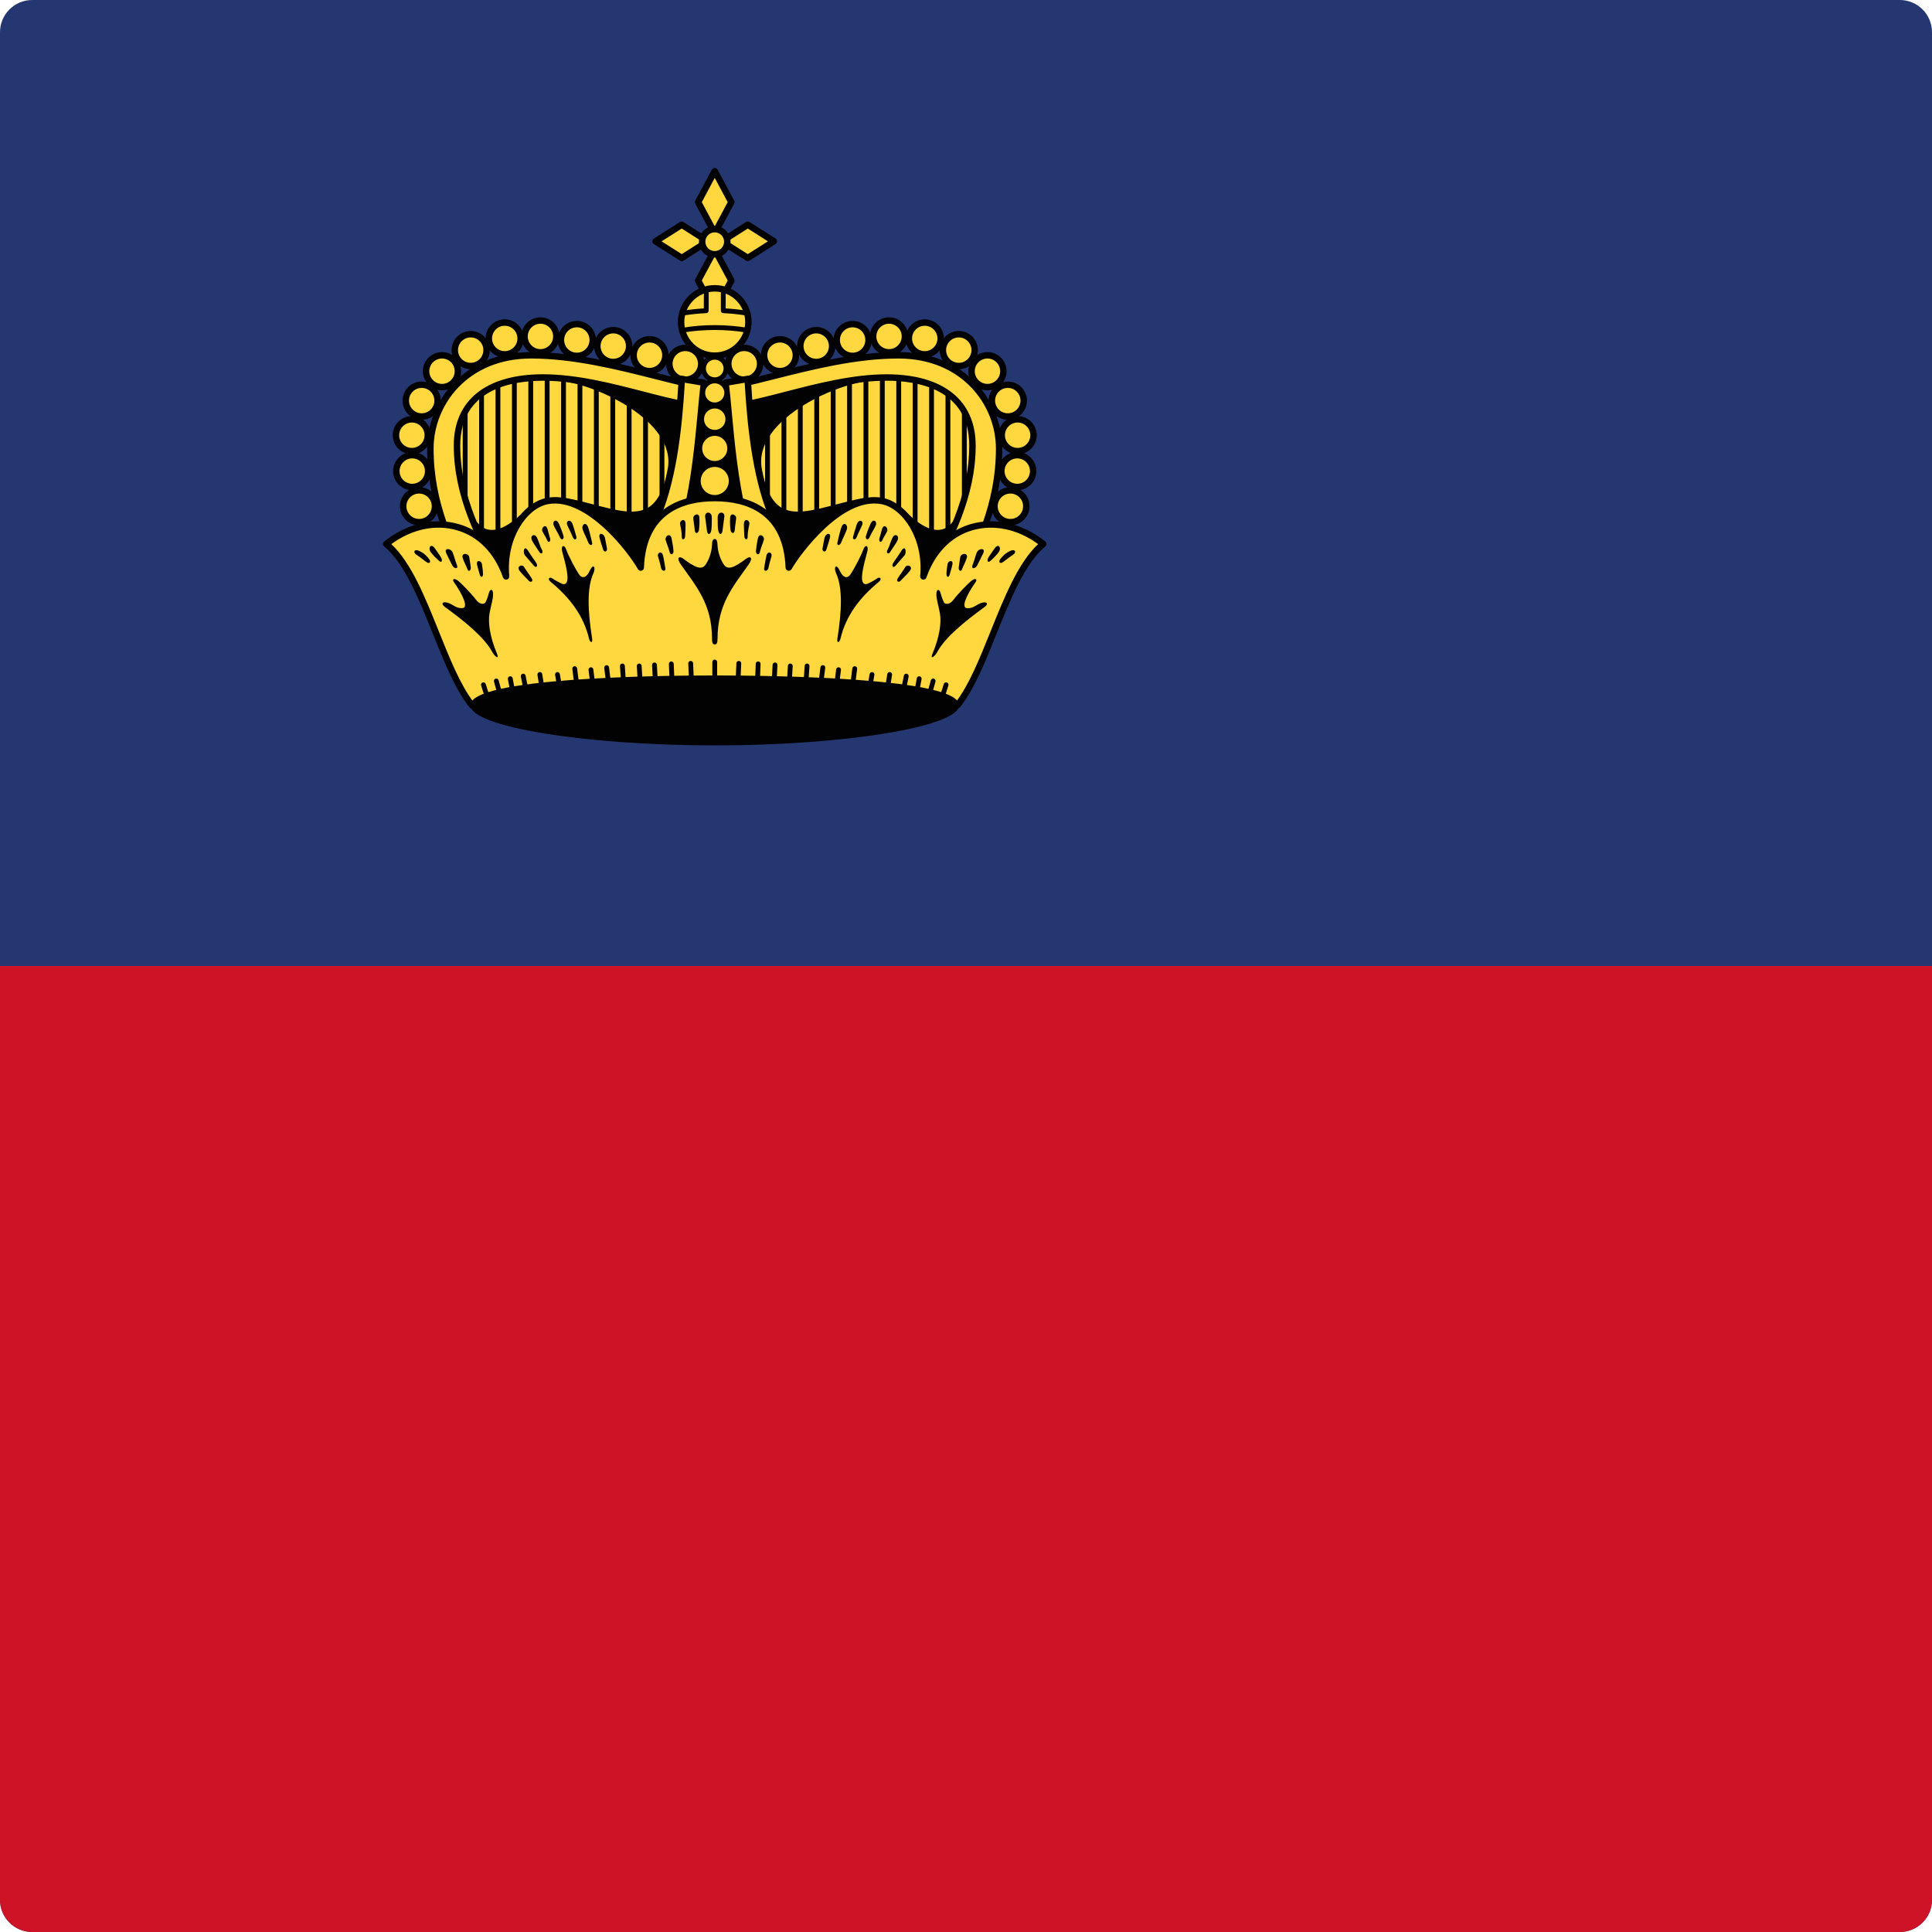 <?xml version="1.0" encoding="utf-8"?>
<!-- Generator: Adobe Illustrator 22.1.0, SVG Export Plug-In . SVG Version: 6.00 Build 0)  -->
<svg version="1.1" id="Layer_1" xmlns="http://www.w3.org/2000/svg" xmlns:xlink="http://www.w3.org/1999/xlink" x="0px" y="0px"
	 viewBox="0 0 60 60" style="enable-background:new 0 0 60 60;" xml:space="preserve">
<style type="text/css">
	.st0{clip-path:url(#SVGID_2_);fill:#243770;}
	.st1{clip-path:url(#SVGID_2_);fill:#CE1327;}
	.st2{clip-path:url(#SVGID_2_);fill:#FFD840;}
	.st3{clip-path:url(#SVGID_2_);fill:#020203;}
</style>
<g id="XMLID_1_">
	<g>
		<defs>
			<path id="SVGID_1_" d="M59,60H1C0.448,60,0,59.553,0,59V1c0-0.552,0.448-1,1-1H59
				c0.553,0,1,0.448,1,1V59C60,59.553,59.553,60,59,60L59,60z"/>
		</defs>
		<clipPath id="SVGID_2_">
			<use xlink:href="#SVGID_1_"  style="overflow:visible;"/>
		</clipPath>
		<polygon class="st0" points="0,-0 100,-0 100,60 0,60 0,-0 		"/>
		<polygon class="st1" points="0,30 100,30 100,60 0,60 0,30 		"/>
		<path class="st2" d="M21.638,12.229l-0.184,6.25h-6.342
			c-0.78-1.517-1.424-2.805-1.424-4.55c0-1.46,1.148-2.62,2.803-2.62
			C18.243,11.31,20.167,11.9,21.638,12.229L21.638,12.229z"/>
		<path class="st3" d="M14.446,16.199c-0.041,0-0.075-0.034-0.075-0.075v-3.607
			c0-0.042,0.034-0.075,0.075-0.075c0.041,0,0.075,0.034,0.075,0.075v3.607
			C14.52,16.165,14.487,16.199,14.446,16.199L14.446,16.199z"/>
		<path class="st3" d="M14.955,17.026c-0.041,0-0.075-0.034-0.075-0.075v-4.803
			c0-0.042,0.034-0.075,0.075-0.075c0.042,0,0.075,0.034,0.075,0.075v4.803
			C15.03,16.993,14.997,17.026,14.955,17.026L14.955,17.026z"/>
		<path class="st3" d="M15.464,17.693c-0.042,0-0.075-0.034-0.075-0.075V11.895
			c0-0.042,0.034-0.075,0.075-0.075c0.041,0,0.075,0.033,0.075,0.075v5.723
			C15.539,17.659,15.506,17.693,15.464,17.693L15.464,17.693z"/>
		<path class="st3" d="M15.974,16.34c-0.041,0-0.075-0.034-0.075-0.075v-4.488
			c0-0.042,0.034-0.075,0.075-0.075c0.042,0,0.075,0.034,0.075,0.075v4.488
			C16.049,16.307,16.015,16.34,15.974,16.34L15.974,16.34z"/>
		<path class="st3" d="M16.483,16.362c-0.041,0-0.075-0.033-0.075-0.075v-4.533
			c0-0.042,0.033-0.075,0.075-0.075c0.042,0,0.075,0.034,0.075,0.075v4.533
			C16.558,16.329,16.524,16.362,16.483,16.362L16.483,16.362z"/>
		<path class="st3" d="M16.992,16.36c-0.041,0-0.075-0.034-0.075-0.075v-4.689
			c0-0.042,0.034-0.075,0.075-0.075c0.042,0,0.075,0.034,0.075,0.075v4.689
			C17.067,16.326,17.034,16.36,16.992,16.36L16.992,16.36z"/>
		<path class="st3" d="M17.501,16.36c-0.041,0-0.075-0.034-0.075-0.075v-4.689
			c0-0.042,0.034-0.075,0.075-0.075c0.042,0,0.075,0.034,0.075,0.075v4.689
			C17.577,16.326,17.543,16.36,17.501,16.36L17.501,16.36z"/>
		<path class="st3" d="M18.011,16.406c-0.041,0-0.075-0.034-0.075-0.075v-4.689
			c0-0.042,0.034-0.075,0.075-0.075c0.041,0,0.075,0.034,0.075,0.075v4.689
			C18.086,16.372,18.052,16.406,18.011,16.406L18.011,16.406z"/>
		<path class="st3" d="M18.52,16.452c-0.041,0-0.075-0.034-0.075-0.075v-4.689
			c0-0.042,0.034-0.075,0.075-0.075c0.041,0,0.075,0.034,0.075,0.075v4.689
			C18.595,16.418,18.561,16.452,18.52,16.452L18.52,16.452z"/>
		<path class="st3" d="M19.03,16.75c-0.042,0-0.075-0.034-0.075-0.075v-4.689
			c0-0.042,0.034-0.075,0.075-0.075s0.075,0.034,0.075,0.075v4.689
			C19.104,16.717,19.071,16.75,19.03,16.75L19.03,16.75z"/>
		<path class="st3" d="M19.539,17.394c-0.042,0-0.075-0.034-0.075-0.075v-5.286
			c0-0.041,0.034-0.075,0.075-0.075s0.075,0.034,0.075,0.075v5.286
			C19.614,17.36,19.581,17.394,19.539,17.394L19.539,17.394z"/>
		<path class="st3" d="M20.048,16.796c-0.041,0-0.075-0.034-0.075-0.075v-4.689
			c0-0.041,0.033-0.075,0.075-0.075c0.042,0,0.075,0.034,0.075,0.075v4.689
			C20.123,16.763,20.09,16.796,20.048,16.796L20.048,16.796z"/>
		<path class="st3" d="M20.558,16.796c-0.041,0-0.075-0.034-0.075-0.075v-4.689
			c0-0.041,0.034-0.075,0.075-0.075c0.042,0,0.075,0.034,0.075,0.075v4.689
			C20.633,16.763,20.599,16.796,20.558,16.796L20.558,16.796z"/>
		<path class="st3" d="M17.64,11.792c1.076,0.177,3.44,1.284,3.171,2.78
			c-0.382,2.121-1.621,1.269-3.263,0.965l-1.241,0.414
			c-0.444,0.453-1.098,0.869-1.54,0.322H14.032v2.872h8.134v-6.939L17.64,11.792
			L17.64,11.792z"/>
		<path class="st3" d="M14.107,19.07h7.984v-6.796l-3.64-0.332
			c0.764,0.283,1.662,0.793,2.131,1.459c0.273,0.386,0.374,0.785,0.302,1.185
			c-0.122,0.674-0.33,1.085-0.657,1.294c-0.458,0.293-1.081,0.13-1.801-0.059
			c-0.279-0.073-0.567-0.149-0.873-0.206l-1.205,0.401
			c-0.233,0.236-0.676,0.613-1.108,0.591c-0.195-0.009-0.365-0.097-0.507-0.259
			h-0.625V19.07L14.107,19.07z M22.166,19.22H14.032
			c-0.042,0-0.075-0.034-0.075-0.075v-2.872c0-0.042,0.034-0.075,0.075-0.075h0.735
			c0.023,0,0.044,0.01,0.059,0.028c0.12,0.148,0.257,0.224,0.421,0.231
			c0.381,0.019,0.794-0.342,1.007-0.559c0.008-0.009,0.019-0.015,0.03-0.019
			l1.241-0.413c0.012-0.004,0.025-0.005,0.038-0.003
			c0.317,0.059,0.615,0.137,0.902,0.212c0.687,0.18,1.279,0.335,1.683,0.078
			c0.285-0.182,0.479-0.573,0.59-1.194c0.065-0.36-0.028-0.721-0.277-1.072
			c-0.629-0.891-2.062-1.494-2.833-1.621c-0.04-0.006-0.067-0.043-0.062-0.083
			c0.005-0.04,0.041-0.069,0.082-0.065l4.526,0.413
			c0.039,0.003,0.068,0.036,0.068,0.075v6.939
			C22.241,19.186,22.207,19.22,22.166,19.22L22.166,19.22z"/>
		<path class="st2" d="M21.282,10.804c0.273,0,0.494,0.221,0.494,0.494
			c0,0.273-0.221,0.494-0.494,0.494c-0.273,0-0.494-0.221-0.494-0.494
			C20.788,11.025,21.009,10.804,21.282,10.804L21.282,10.804z"/>
		<path class="st3" d="M21.282,10.904c-0.217,0-0.394,0.177-0.394,0.394
			c0,0.217,0.177,0.394,0.394,0.394c0.217,0,0.394-0.177,0.394-0.394
			C21.676,11.081,21.499,10.904,21.282,10.904L21.282,10.904z M21.282,11.892
			c-0.328,0-0.594-0.266-0.594-0.594c0-0.328,0.267-0.594,0.594-0.594
			c0.327,0,0.594,0.267,0.594,0.594C21.875,11.626,21.609,11.892,21.282,11.892
			L21.282,11.892z"/>
		<path class="st2" d="M20.171,10.537c0.273,0,0.494,0.221,0.494,0.494
			c0,0.272-0.221,0.494-0.494,0.494c-0.273,0-0.494-0.221-0.494-0.494
			C19.677,10.758,19.898,10.537,20.171,10.537L20.171,10.537z"/>
		<path class="st3" d="M20.171,10.637c-0.217,0-0.394,0.177-0.394,0.394
			c0,0.217,0.177,0.394,0.394,0.394s0.394-0.177,0.394-0.394
			C20.565,10.814,20.389,10.637,20.171,10.637L20.171,10.637z M20.171,11.625
			c-0.328,0-0.594-0.267-0.594-0.594c0-0.328,0.267-0.594,0.594-0.594
			s0.594,0.267,0.594,0.594C20.765,11.358,20.499,11.625,20.171,11.625
			L20.171,11.625z"/>
		<path class="st2" d="M19.045,10.254c0.273,0,0.494,0.221,0.494,0.494
			c0,0.273-0.221,0.494-0.494,0.494c-0.273,0-0.494-0.221-0.494-0.494
			C18.551,10.475,18.772,10.254,19.045,10.254L19.045,10.254z"/>
		<path class="st3" d="M19.045,10.354c-0.217,0-0.394,0.177-0.394,0.394
			c0,0.217,0.177,0.394,0.394,0.394s0.394-0.177,0.394-0.394
			C19.439,10.531,19.262,10.354,19.045,10.354L19.045,10.354z M19.045,11.342
			c-0.328,0-0.594-0.267-0.594-0.594c0-0.327,0.266-0.594,0.594-0.594
			c0.328,0,0.594,0.267,0.594,0.594C19.639,11.076,19.373,11.342,19.045,11.342
			L19.045,11.342z"/>
		<path class="st2" d="M17.914,10.065c0.273,0,0.494,0.221,0.494,0.494
			c0,0.273-0.221,0.494-0.494,0.494c-0.272,0-0.494-0.221-0.494-0.494
			C17.42,10.287,17.642,10.065,17.914,10.065L17.914,10.065z"/>
		<path class="st3" d="M17.914,10.165c-0.217,0-0.394,0.177-0.394,0.394
			c0,0.217,0.177,0.394,0.394,0.394c0.217,0,0.394-0.177,0.394-0.394
			C18.308,10.342,18.131,10.165,17.914,10.165L17.914,10.165z M17.914,11.154
			c-0.327,0-0.594-0.267-0.594-0.594c0-0.328,0.267-0.594,0.594-0.594
			c0.328,0,0.594,0.266,0.594,0.594C18.508,10.887,18.242,11.154,17.914,11.154
			L17.914,11.154z"/>
		<path class="st2" d="M16.784,9.954c0.273,0,0.494,0.221,0.494,0.494
			c0,0.272-0.221,0.494-0.494,0.494c-0.273,0-0.494-0.221-0.494-0.494
			C16.29,10.175,16.511,9.954,16.784,9.954L16.784,9.954z"/>
		<path class="st3" d="M16.784,10.054c-0.217,0-0.394,0.177-0.394,0.394
			c0,0.217,0.177,0.394,0.394,0.394s0.394-0.177,0.394-0.394
			C17.178,10.231,17.001,10.054,16.784,10.054L16.784,10.054z M16.784,11.042
			c-0.328,0-0.594-0.267-0.594-0.594c0-0.328,0.267-0.594,0.594-0.594
			c0.328,0,0.594,0.267,0.594,0.594C17.377,10.775,17.111,11.042,16.784,11.042
			L16.784,11.042z"/>
		<path class="st2" d="M15.675,10.017c0.273,0,0.494,0.221,0.494,0.494
			c0,0.273-0.221,0.494-0.494,0.494c-0.273,0-0.494-0.221-0.494-0.494
			C15.181,10.238,15.402,10.017,15.675,10.017L15.675,10.017z"/>
		<path class="st3" d="M15.675,10.117c-0.217,0-0.394,0.177-0.394,0.394
			s0.177,0.394,0.394,0.394c0.217,0,0.394-0.177,0.394-0.394
			S15.892,10.117,15.675,10.117L15.675,10.117z M15.675,11.105
			c-0.327,0-0.594-0.267-0.594-0.594c0-0.328,0.267-0.594,0.594-0.594
			c0.328,0,0.594,0.267,0.594,0.594C16.269,10.839,16.002,11.105,15.675,11.105
			L15.675,11.105z"/>
		<path class="st2" d="M14.618,10.379c0.272,0,0.494,0.221,0.494,0.494
			c0,0.273-0.221,0.494-0.494,0.494c-0.273,0-0.494-0.221-0.494-0.494
			C14.124,10.6,14.345,10.379,14.618,10.379L14.618,10.379z"/>
		<path class="st3" d="M14.618,10.479c-0.217,0-0.394,0.177-0.394,0.394
			c0,0.217,0.177,0.394,0.394,0.394c0.217,0,0.393-0.177,0.393-0.394
			C15.012,10.656,14.835,10.479,14.618,10.479L14.618,10.479z M14.618,11.467
			c-0.328,0-0.594-0.267-0.594-0.594c0-0.328,0.267-0.594,0.594-0.594
			c0.327,0,0.594,0.266,0.594,0.594C15.212,11.201,14.945,11.467,14.618,11.467
			L14.618,11.467z"/>
		<path class="st2" d="M13.727,11.034c0.273,0,0.494,0.221,0.494,0.494
			c0,0.273-0.221,0.494-0.494,0.494c-0.273,0-0.494-0.221-0.494-0.494
			C13.233,11.255,13.455,11.034,13.727,11.034L13.727,11.034z"/>
		<path class="st3" d="M13.727,11.134c-0.217,0-0.394,0.177-0.394,0.394
			s0.177,0.394,0.394,0.394c0.217,0,0.394-0.177,0.394-0.394
			S13.945,11.134,13.727,11.134L13.727,11.134z M13.727,12.122
			c-0.328,0-0.594-0.267-0.594-0.594c0-0.327,0.266-0.594,0.594-0.594
			c0.328,0,0.594,0.267,0.594,0.594C14.322,11.855,14.055,12.122,13.727,12.122
			L13.727,12.122z"/>
		<path class="st2" d="M13.096,11.947c0.273,0,0.494,0.221,0.494,0.494
			c0,0.273-0.221,0.494-0.494,0.494c-0.273,0-0.494-0.221-0.494-0.494
			C12.602,12.168,12.823,11.947,13.096,11.947L13.096,11.947z"/>
		<path class="st3" d="M13.096,12.047c-0.217,0-0.394,0.177-0.394,0.394
			s0.177,0.394,0.394,0.394c0.217,0,0.394-0.177,0.394-0.394
			S13.313,12.047,13.096,12.047L13.096,12.047z M13.096,13.036
			c-0.328,0-0.594-0.267-0.594-0.594s0.267-0.594,0.594-0.594
			c0.328,0,0.594,0.267,0.594,0.594S13.423,13.036,13.096,13.036L13.096,13.036z"/>
		<path class="st2" d="M12.791,13.021c0.273,0,0.494,0.221,0.494,0.494
			c0,0.273-0.221,0.494-0.494,0.494c-0.272,0-0.494-0.221-0.494-0.494
			C12.297,13.243,12.519,13.021,12.791,13.021L12.791,13.021z"/>
		<path class="st3" d="M12.791,13.122c-0.217,0-0.394,0.177-0.394,0.394
			c0,0.217,0.177,0.394,0.394,0.394s0.394-0.177,0.394-0.394
			C13.185,13.298,13.008,13.122,12.791,13.122L12.791,13.122z M12.791,14.11
			c-0.327,0-0.594-0.267-0.594-0.594c0-0.328,0.267-0.594,0.594-0.594
			c0.328,0,0.594,0.267,0.594,0.594C13.385,13.843,13.119,14.11,12.791,14.11
			L12.791,14.11z"/>
		<path class="st2" d="M12.803,14.136c0.273,0,0.494,0.221,0.494,0.494
			c0,0.273-0.221,0.494-0.494,0.494c-0.273,0-0.494-0.221-0.494-0.494
			C12.309,14.357,12.53,14.136,12.803,14.136L12.803,14.136z"/>
		<path class="st3" d="M12.803,14.236c-0.217,0-0.394,0.177-0.394,0.394
			c0,0.217,0.177,0.394,0.394,0.394c0.217,0,0.394-0.177,0.394-0.394
			C13.197,14.413,13.02,14.236,12.803,14.236L12.803,14.236z M12.803,15.224
			c-0.328,0-0.594-0.267-0.594-0.594c0-0.327,0.267-0.594,0.594-0.594
			c0.328,0,0.594,0.267,0.594,0.594C13.396,14.957,13.13,15.224,12.803,15.224
			L12.803,15.224z"/>
		<path class="st2" d="M13.015,15.227c0.273,0,0.494,0.221,0.494,0.494
			c0,0.272-0.221,0.494-0.494,0.494c-0.273,0-0.494-0.221-0.494-0.494
			C12.521,15.449,12.742,15.227,13.015,15.227L13.015,15.227z"/>
		<path class="st3" d="M13.015,15.328c-0.217,0-0.394,0.177-0.394,0.394
			s0.177,0.394,0.394,0.394c0.217,0,0.394-0.177,0.394-0.394
			S13.232,15.328,13.015,15.328L13.015,15.328z M13.015,16.315
			c-0.328,0-0.594-0.267-0.594-0.594c0-0.328,0.266-0.594,0.594-0.594
			c0.328,0,0.594,0.267,0.594,0.594C13.609,16.049,13.343,16.315,13.015,16.315
			L13.015,16.315z"/>
		<path class="st2" d="M21.5,11.953l-0.046,0.644c-1.23-0.189-2.972-0.874-4.596-0.874
			c-1.501,0-2.665,0.601-2.665,2.114c0,1.492,0.632,2.849,1.471,4.228
			l-0.874,0.414c-0.78-1.517-1.424-2.805-1.424-4.55
			c0-1.46,1.148-2.895,3.125-2.895C18.243,11.034,20.03,11.624,21.5,11.953L21.5,11.953z
			"/>
		<path class="st3" d="M16.491,11.134c-1.965,0-3.025,1.44-3.025,2.795
			c0,1.72,0.659,3.036,1.369,4.418l0.685-0.325
			c-0.715-1.189-1.428-2.608-1.428-4.185c0-1.407,1.008-2.214,2.766-2.214
			c1.057,0,2.161,0.286,3.135,0.538c0.492,0.128,0.959,0.248,1.368,0.319
			l0.032-0.449c-0.325-0.074-0.662-0.16-1.017-0.249
			C19.176,11.478,17.813,11.134,16.491,11.134L16.491,11.134z M14.79,18.579
			c-0.037,0-0.071-0.02-0.089-0.055c-0.738-1.435-1.436-2.791-1.436-4.595
			c0-1.452,1.13-2.995,3.225-2.995c1.348,0,2.723,0.348,3.936,0.655
			c0.384,0.097,0.747,0.189,1.095,0.267c0.048,0.011,0.081,0.056,0.078,0.105
			l-0.046,0.643c-0.002,0.028-0.016,0.054-0.038,0.071
			c-0.022,0.017-0.05,0.025-0.077,0.021c-0.444-0.068-0.955-0.2-1.495-0.34
			c-0.963-0.249-2.054-0.532-3.085-0.532c-0.958,0-2.565,0.262-2.565,2.014
			c0,1.57,0.736,2.992,1.456,4.176c0.015,0.024,0.019,0.054,0.01,0.081
			c-0.008,0.027-0.027,0.05-0.053,0.062l-0.873,0.413
			C14.819,18.576,14.805,18.579,14.79,18.579L14.79,18.579z"/>
		<path class="st2" d="M22.756,12.229l0.184,6.25h6.342
			c0.78-1.517,1.425-2.805,1.425-4.55c0-1.46-1.148-2.62-2.803-2.62
			C26.151,11.31,24.226,11.9,22.756,12.229L22.756,12.229z"/>
		<path class="st3" d="M29.948,16.199c-0.042,0-0.075-0.034-0.075-0.075v-3.607
			c0-0.042,0.034-0.075,0.075-0.075s0.075,0.034,0.075,0.075v3.607
			C30.023,16.165,29.99,16.199,29.948,16.199L29.948,16.199z"/>
		<path class="st3" d="M29.439,17.026c-0.042,0-0.075-0.034-0.075-0.075v-4.803
			c0-0.042,0.034-0.075,0.075-0.075c0.041,0,0.075,0.034,0.075,0.075v4.803
			C29.514,16.993,29.48,17.026,29.439,17.026L29.439,17.026z"/>
		<path class="st3" d="M28.93,17.693c-0.041,0-0.075-0.034-0.075-0.075V11.895
			c0-0.042,0.034-0.075,0.075-0.075c0.041,0,0.075,0.033,0.075,0.075v5.723
			C29.004,17.659,28.971,17.693,28.93,17.693L28.93,17.693z"/>
		<path class="st3" d="M28.42,16.34c-0.041,0-0.075-0.034-0.075-0.075v-4.488
			c0-0.042,0.034-0.075,0.075-0.075c0.041,0,0.075,0.034,0.075,0.075v4.488
			C28.495,16.307,28.461,16.34,28.42,16.34L28.42,16.34z"/>
		<path class="st3" d="M27.911,16.362c-0.042,0-0.075-0.033-0.075-0.075v-4.533
			c0-0.042,0.033-0.075,0.075-0.075s0.075,0.034,0.075,0.075v4.533
			C27.986,16.329,27.952,16.362,27.911,16.362L27.911,16.362z"/>
		<path class="st3" d="M27.401,16.36c-0.042,0-0.075-0.034-0.075-0.075v-4.689
			c0-0.042,0.034-0.075,0.075-0.075s0.075,0.034,0.075,0.075v4.689
			C27.477,16.326,27.443,16.36,27.401,16.36L27.401,16.36z"/>
		<path class="st3" d="M26.892,16.36c-0.042,0-0.075-0.034-0.075-0.075v-4.689
			c0-0.042,0.034-0.075,0.075-0.075s0.075,0.034,0.075,0.075v4.689
			C26.967,16.326,26.934,16.36,26.892,16.36L26.892,16.36z"/>
		<path class="st3" d="M26.383,16.406c-0.042,0-0.075-0.034-0.075-0.075v-4.689
			c0-0.042,0.034-0.075,0.075-0.075s0.075,0.034,0.075,0.075v4.689
			C26.457,16.372,26.424,16.406,26.383,16.406L26.383,16.406z"/>
		<path class="st3" d="M25.874,16.452c-0.042,0-0.075-0.034-0.075-0.075v-4.689
			c0-0.042,0.034-0.075,0.075-0.075c0.041,0,0.075,0.034,0.075,0.075v4.689
			C25.948,16.418,25.915,16.452,25.874,16.452L25.874,16.452z"/>
		<path class="st3" d="M25.364,16.75c-0.041,0-0.075-0.034-0.075-0.075v-4.689
			c0-0.042,0.034-0.075,0.075-0.075c0.041,0,0.075,0.034,0.075,0.075v4.689
			C25.439,16.717,25.405,16.75,25.364,16.75L25.364,16.75z"/>
		<path class="st3" d="M24.854,17.394c-0.041,0-0.075-0.034-0.075-0.075v-5.286
			c0-0.041,0.034-0.075,0.075-0.075c0.041,0,0.075,0.034,0.075,0.075v5.286
			C24.93,17.36,24.896,17.394,24.854,17.394L24.854,17.394z"/>
		<path class="st3" d="M24.345,16.796c-0.042,0-0.075-0.034-0.075-0.075v-4.689
			c0-0.041,0.033-0.075,0.075-0.075s0.075,0.034,0.075,0.075v4.689
			C24.42,16.763,24.387,16.796,24.345,16.796L24.345,16.796z"/>
		<path class="st3" d="M23.836,16.796c-0.042,0-0.075-0.034-0.075-0.075v-4.689
			c0-0.041,0.034-0.075,0.075-0.075c0.041,0,0.075,0.034,0.075,0.075v4.689
			C23.911,16.763,23.877,16.796,23.836,16.796L23.836,16.796z"/>
		<path class="st3" d="M26.754,11.792c-1.077,0.177-3.441,1.284-3.171,2.78
			c0.382,2.121,1.621,1.269,3.263,0.965l1.241,0.414
			c0.444,0.453,1.098,0.869,1.54,0.322h0.735v2.872h-8.134v-6.939L26.754,11.792
			L26.754,11.792z"/>
		<path class="st3" d="M22.303,19.07h7.984v-2.722h-0.625c-0.142,0.163-0.312,0.25-0.507,0.259
			c-0.433,0.023-0.875-0.355-1.108-0.591l-1.205-0.401
			c-0.305,0.057-0.594,0.133-0.873,0.206c-0.72,0.189-1.343,0.352-1.801,0.059
			c-0.327-0.209-0.536-0.62-0.657-1.294c-0.072-0.4,0.029-0.799,0.302-1.185
			c0.47-0.665,1.368-1.176,2.131-1.459l-3.639,0.332V19.07L22.303,19.07z
			 M30.362,19.22h-8.134c-0.042,0-0.075-0.034-0.075-0.075v-6.939
			c0-0.039,0.03-0.071,0.068-0.075l4.527-0.413
			c0.039-0.004,0.076,0.025,0.081,0.065c0.005,0.04-0.022,0.077-0.062,0.083
			c-0.771,0.128-2.205,0.73-2.833,1.621c-0.248,0.352-0.341,0.712-0.276,1.072
			c0.112,0.621,0.305,1.012,0.59,1.194c0.403,0.257,0.996,0.102,1.683-0.078
			c0.288-0.075,0.584-0.153,0.902-0.212c0.012-0.002,0.025-0.001,0.037,0.003
			l1.241,0.413c0.011,0.004,0.022,0.01,0.03,0.019
			c0.212,0.216,0.623,0.576,1.007,0.559c0.163-0.008,0.301-0.083,0.421-0.231
			c0.014-0.018,0.036-0.028,0.058-0.028h0.735c0.042,0,0.075,0.033,0.075,0.075
			v2.872C30.436,19.186,30.403,19.22,30.362,19.22L30.362,19.22z"/>
		<path class="st2" d="M23.112,10.804c-0.273,0-0.494,0.221-0.494,0.494
			c0,0.273,0.221,0.494,0.494,0.494c0.273,0,0.494-0.221,0.494-0.494
			C23.606,11.025,23.385,10.804,23.112,10.804L23.112,10.804z"/>
		<path class="st3" d="M23.112,10.904c-0.217,0-0.394,0.177-0.394,0.394
			c0,0.217,0.177,0.394,0.394,0.394c0.217,0,0.394-0.177,0.394-0.394
			C23.506,11.081,23.33,10.904,23.112,10.904L23.112,10.904z M23.112,11.892
			c-0.328,0-0.594-0.266-0.594-0.594c0-0.328,0.267-0.594,0.594-0.594
			c0.328,0,0.594,0.267,0.594,0.594C23.706,11.626,23.44,11.892,23.112,11.892
			L23.112,11.892z"/>
		<path class="st2" d="M24.223,10.537c-0.273,0-0.494,0.221-0.494,0.494
			c0,0.272,0.221,0.494,0.494,0.494c0.272,0,0.494-0.221,0.494-0.494
			C24.716,10.758,24.495,10.537,24.223,10.537L24.223,10.537z"/>
		<path class="st3" d="M24.223,10.637c-0.217,0-0.394,0.177-0.394,0.394
			c0,0.217,0.177,0.394,0.394,0.394c0.217,0,0.393-0.177,0.393-0.394
			C24.616,10.814,24.44,10.637,24.223,10.637L24.223,10.637z M24.223,11.625
			c-0.328,0-0.594-0.267-0.594-0.594c0-0.328,0.267-0.594,0.594-0.594
			c0.327,0,0.594,0.267,0.594,0.594C24.816,11.358,24.55,11.625,24.223,11.625
			L24.223,11.625z"/>
		<path class="st2" d="M25.349,10.254c-0.272,0-0.494,0.221-0.494,0.494
			c0,0.273,0.221,0.494,0.494,0.494c0.273,0,0.494-0.221,0.494-0.494
			C25.843,10.475,25.622,10.254,25.349,10.254L25.349,10.254z"/>
		<path class="st3" d="M25.349,10.354c-0.217,0-0.394,0.177-0.394,0.394
			c0,0.217,0.177,0.394,0.394,0.394c0.217,0,0.394-0.177,0.394-0.394
			C25.743,10.531,25.566,10.354,25.349,10.354L25.349,10.354z M25.349,11.342
			c-0.327,0-0.594-0.267-0.594-0.594c0-0.327,0.267-0.594,0.594-0.594
			c0.328,0,0.594,0.267,0.594,0.594C25.943,11.076,25.676,11.342,25.349,11.342
			L25.349,11.342z"/>
		<path class="st2" d="M26.479,10.065c-0.273,0-0.494,0.221-0.494,0.494
			c0,0.273,0.221,0.494,0.494,0.494c0.273,0,0.494-0.221,0.494-0.494
			C26.974,10.287,26.752,10.065,26.479,10.065L26.479,10.065z"/>
		<path class="st3" d="M26.479,10.165c-0.217,0-0.394,0.177-0.394,0.394
			c0,0.217,0.177,0.394,0.394,0.394s0.394-0.177,0.394-0.394
			C26.873,10.342,26.697,10.165,26.479,10.165L26.479,10.165z M26.479,11.154
			c-0.328,0-0.594-0.267-0.594-0.594c0-0.328,0.267-0.594,0.594-0.594
			s0.594,0.266,0.594,0.594C27.073,10.887,26.807,11.154,26.479,11.154
			L26.479,11.154z"/>
		<path class="st2" d="M27.61,9.954c-0.273,0-0.494,0.221-0.494,0.494
			c0,0.272,0.221,0.494,0.494,0.494c0.272,0,0.494-0.221,0.494-0.494
			C28.104,10.175,27.883,9.954,27.61,9.954L27.61,9.954z"/>
		<path class="st3" d="M27.61,10.054c-0.217,0-0.394,0.177-0.394,0.394
			c0,0.217,0.177,0.394,0.394,0.394c0.217,0,0.393-0.177,0.393-0.394
			C28.004,10.231,27.827,10.054,27.61,10.054L27.61,10.054z M27.61,11.042
			c-0.328,0-0.594-0.267-0.594-0.594c0-0.328,0.267-0.594,0.594-0.594
			c0.327,0,0.594,0.267,0.594,0.594C28.204,10.775,27.938,11.042,27.61,11.042
			L27.61,11.042z"/>
		<path class="st2" d="M28.719,10.017c-0.273,0-0.494,0.221-0.494,0.494
			c0,0.273,0.221,0.494,0.494,0.494c0.273,0,0.494-0.221,0.494-0.494
			C29.213,10.238,28.992,10.017,28.719,10.017L28.719,10.017z"/>
		<path class="st3" d="M28.719,10.117c-0.217,0-0.394,0.177-0.394,0.394
			s0.177,0.394,0.394,0.394c0.217,0,0.394-0.177,0.394-0.394
			S28.936,10.117,28.719,10.117L28.719,10.117z M28.719,11.105
			c-0.328,0-0.594-0.267-0.594-0.594c0-0.328,0.266-0.594,0.594-0.594
			c0.328,0,0.594,0.267,0.594,0.594C29.313,10.839,29.046,11.105,28.719,11.105
			L28.719,11.105z"/>
		<path class="st2" d="M29.776,10.379c-0.273,0-0.494,0.221-0.494,0.494
			c0,0.273,0.221,0.494,0.494,0.494c0.273,0,0.494-0.221,0.494-0.494
			C30.27,10.6,30.049,10.379,29.776,10.379L29.776,10.379z"/>
		<path class="st3" d="M29.776,10.479c-0.217,0-0.394,0.177-0.394,0.394
			c0,0.217,0.177,0.394,0.394,0.394c0.217,0,0.394-0.177,0.394-0.394
			C30.17,10.656,29.993,10.479,29.776,10.479L29.776,10.479z M29.776,11.467
			c-0.328,0-0.594-0.267-0.594-0.594c0-0.328,0.267-0.594,0.594-0.594
			c0.328,0,0.594,0.266,0.594,0.594C30.37,11.201,30.103,11.467,29.776,11.467
			L29.776,11.467z"/>
		<path class="st2" d="M30.666,11.034c-0.272,0-0.494,0.221-0.494,0.494
			c0,0.273,0.221,0.494,0.494,0.494c0.273,0,0.494-0.221,0.494-0.494
			C31.16,11.255,30.939,11.034,30.666,11.034L30.666,11.034z"/>
		<path class="st3" d="M30.666,11.134c-0.217,0-0.394,0.177-0.394,0.394
			s0.177,0.394,0.394,0.394c0.217,0,0.395-0.177,0.395-0.394
			S30.883,11.134,30.666,11.134L30.666,11.134z M30.666,12.122
			c-0.327,0-0.594-0.267-0.594-0.594c0-0.327,0.267-0.594,0.594-0.594
			c0.328,0,0.594,0.267,0.594,0.594C31.26,11.855,30.994,12.122,30.666,12.122
			L30.666,12.122z"/>
		<path class="st2" d="M31.298,11.947c-0.273,0-0.494,0.221-0.494,0.494
			c0,0.273,0.221,0.494,0.494,0.494c0.273,0,0.494-0.221,0.494-0.494
			C31.792,12.168,31.571,11.947,31.298,11.947L31.298,11.947z"/>
		<path class="st3" d="M31.298,12.047c-0.217,0-0.394,0.177-0.394,0.394
			s0.177,0.394,0.394,0.394c0.218,0,0.394-0.177,0.394-0.394
			S31.516,12.047,31.298,12.047L31.298,12.047z M31.298,13.036
			c-0.327,0-0.594-0.267-0.594-0.594s0.267-0.594,0.594-0.594
			c0.328,0,0.595,0.267,0.595,0.594S31.626,13.036,31.298,13.036L31.298,13.036z"/>
		<path class="st2" d="M31.603,13.021c-0.272,0-0.494,0.221-0.494,0.494
			c0,0.273,0.222,0.494,0.494,0.494c0.272,0,0.494-0.221,0.494-0.494
			C32.097,13.243,31.875,13.021,31.603,13.021L31.603,13.021z"/>
		<path class="st3" d="M31.603,13.122c-0.217,0-0.394,0.177-0.394,0.394
			c0,0.217,0.177,0.394,0.394,0.394c0.218,0,0.394-0.177,0.394-0.394
			C31.996,13.298,31.82,13.122,31.603,13.122L31.603,13.122z M31.603,14.11
			c-0.327,0-0.594-0.267-0.594-0.594c0-0.328,0.267-0.594,0.594-0.594
			c0.327,0,0.594,0.267,0.594,0.594C32.196,13.843,31.93,14.11,31.603,14.11
			L31.603,14.11z"/>
		<path class="st2" d="M31.591,14.136c-0.272,0-0.494,0.221-0.494,0.494
			c0,0.273,0.222,0.494,0.494,0.494c0.273,0,0.494-0.221,0.494-0.494
			C32.085,14.357,31.864,14.136,31.591,14.136L31.591,14.136z"/>
		<path class="st3" d="M31.591,14.236c-0.217,0-0.393,0.177-0.393,0.394
			c0,0.217,0.177,0.394,0.393,0.394c0.218,0,0.395-0.177,0.395-0.394
			C31.985,14.413,31.809,14.236,31.591,14.236L31.591,14.236z M31.591,15.224
			c-0.327,0-0.594-0.267-0.594-0.594c0-0.327,0.267-0.594,0.594-0.594
			c0.328,0,0.595,0.267,0.595,0.594C32.185,14.957,31.919,15.224,31.591,15.224
			L31.591,15.224z"/>
		<path class="st2" d="M31.379,15.227c-0.273,0-0.495,0.221-0.495,0.494
			c0,0.272,0.221,0.494,0.495,0.494c0.273,0,0.493-0.221,0.493-0.494
			C31.872,15.449,31.651,15.227,31.379,15.227L31.379,15.227z"/>
		<path class="st3" d="M31.379,15.328c-0.218,0-0.394,0.177-0.394,0.394
			s0.177,0.394,0.394,0.394c0.217,0,0.394-0.177,0.394-0.394
			S31.596,15.328,31.379,15.328L31.379,15.328z M31.379,16.315
			c-0.328,0-0.594-0.267-0.594-0.594c0-0.328,0.266-0.594,0.594-0.594
			c0.327,0,0.594,0.267,0.594,0.594C31.973,16.049,31.706,16.315,31.379,16.315
			L31.379,16.315z"/>
		<path class="st2" d="M22.894,11.953l0.046,0.644c1.229-0.189,2.971-0.874,4.596-0.874
			c1.501,0,2.665,0.601,2.665,2.114c0,1.492-0.631,2.849-1.47,4.228l0.873,0.414
			c0.78-1.517,1.425-2.805,1.425-4.55c0-1.46-1.148-2.895-3.125-2.895
			C26.151,11.034,24.364,11.624,22.894,11.953L22.894,11.953z"/>
		<path class="st3" d="M28.873,18.022l0.686,0.325c0.71-1.382,1.37-2.698,1.37-4.418
			c0-1.355-1.06-2.795-3.025-2.795c-1.323,0-2.685,0.345-3.887,0.649
			C23.662,11.872,23.325,11.957,23,12.032l0.032,0.449
			c0.409-0.071,0.876-0.191,1.368-0.319c0.975-0.252,2.079-0.538,3.136-0.538
			c1.757,0,2.765,0.807,2.765,2.214C30.301,15.415,29.589,16.833,28.873,18.022
			L28.873,18.022z M29.603,18.579c-0.015,0-0.029-0.003-0.043-0.01L28.688,18.156
			c-0.025-0.012-0.045-0.035-0.053-0.062c-0.008-0.027-0.004-0.056,0.01-0.081
			c0.72-1.184,1.456-2.606,1.456-4.176c0-1.752-1.607-2.014-2.566-2.014
			c-1.031,0-2.122,0.283-3.085,0.532c-0.54,0.14-1.051,0.272-1.495,0.34
			c-0.028,0.004-0.056-0.003-0.078-0.021c-0.022-0.018-0.035-0.043-0.038-0.071
			l-0.046-0.643c-0.003-0.049,0.03-0.094,0.078-0.105
			c0.348-0.078,0.711-0.17,1.095-0.267c1.213-0.307,2.588-0.655,3.936-0.655
			c2.095,0,3.225,1.543,3.225,2.995c0,1.804-0.697,3.16-1.435,4.595
			C29.675,18.559,29.64,18.579,29.603,18.579L29.603,18.579z"/>
		<path class="st2" d="M22.197,7.75l-0.516,0.962l0.516,0.966l0.516-0.966L22.197,7.75
			L22.197,7.75z M22.197,5.312l-0.516,0.966l0.516,0.962l0.516-0.962
			L22.197,5.312L22.197,5.312z"/>
		<path class="st3" d="M21.795,6.278l0.402,0.751l0.402-0.751l-0.402-0.753L21.795,6.278
			L21.795,6.278z M22.197,7.341c-0.037,0-0.071-0.021-0.088-0.053l-0.516-0.963
			c-0.016-0.029-0.016-0.064-0.001-0.094l0.516-0.965
			c0.035-0.065,0.142-0.065,0.177,0l0.516,0.965c0.016,0.03,0.016,0.065,0,0.094
			l-0.516,0.963C22.268,7.32,22.234,7.341,22.197,7.341L22.197,7.341z
			 M21.795,8.712l0.402,0.753l0.402-0.753l-0.402-0.75L21.795,8.712L21.795,8.712z
			 M22.197,9.778c-0.037,0-0.071-0.021-0.088-0.053l-0.516-0.965
			c-0.016-0.03-0.016-0.065,0.001-0.095l0.516-0.962
			c0.035-0.065,0.141-0.065,0.176,0l0.516,0.962c0.016,0.03,0.016,0.065,0,0.095
			l-0.516,0.965C22.268,9.758,22.234,9.778,22.197,9.778L22.197,9.778z"/>
		<path class="st2" d="M22.411,7.495l0.811,0.516l0.814-0.516l-0.814-0.516L22.411,7.495
			L22.411,7.495z M20.359,7.495l0.813,0.516l0.81-0.516l-0.81-0.516L20.359,7.495
			L20.359,7.495z"/>
		<path class="st3" d="M20.545,7.495l0.627,0.397l0.624-0.397L21.172,7.098L20.545,7.495
			L20.545,7.495z M21.172,8.111c-0.019,0-0.037-0.005-0.054-0.016l-0.813-0.516
			c-0.029-0.018-0.046-0.05-0.046-0.085c0-0.034,0.018-0.066,0.046-0.084
			l0.813-0.516c0.033-0.021,0.075-0.021,0.107,0.001l0.811,0.516
			c0.029,0.018,0.046,0.05,0.046,0.084c0,0.034-0.018,0.066-0.046,0.085
			l-0.811,0.516C21.209,8.105,21.19,8.111,21.172,8.111L21.172,8.111z
			 M22.598,7.495l0.625,0.397l0.626-0.397l-0.626-0.397L22.598,7.495L22.598,7.495z
			 M23.222,8.111c-0.019,0-0.037-0.005-0.054-0.016l-0.811-0.516
			c-0.029-0.018-0.046-0.05-0.046-0.085c0-0.034,0.017-0.066,0.046-0.084
			l0.811-0.516c0.033-0.021,0.075-0.021,0.107-0.001l0.813,0.516
			c0.029,0.019,0.046,0.05,0.046,0.084c0,0.034-0.017,0.066-0.046,0.085
			l-0.813,0.516C23.259,8.106,23.24,8.111,23.222,8.111L23.222,8.111z"/>
		<path class="st2" d="M22.197,7.116c0.216,0,0.391,0.175,0.391,0.391
			c0,0.216-0.175,0.391-0.391,0.391c-0.216,0-0.391-0.175-0.391-0.391
			C21.806,7.291,21.981,7.116,22.197,7.116L22.197,7.116z"/>
		<path class="st3" d="M22.197,7.216c-0.16,0-0.291,0.13-0.291,0.29
			c0,0.16,0.13,0.291,0.291,0.291c0.16,0,0.29-0.13,0.29-0.291
			C22.487,7.347,22.357,7.216,22.197,7.216L22.197,7.216z M22.197,7.998
			c-0.271,0-0.491-0.22-0.491-0.491c0-0.271,0.22-0.491,0.491-0.491
			c0.27,0,0.491,0.22,0.491,0.491C22.688,7.777,22.467,7.998,22.197,7.998
			L22.197,7.998z"/>
		<path class="st2" d="M22.197,8.955c0.578,0,1.045,0.468,1.045,1.045
			s-0.468,1.045-1.045,1.045c-0.577,0-1.045-0.468-1.045-1.045
			S21.62,8.955,22.197,8.955L22.197,8.955z"/>
		<path class="st3" d="M22.197,9.055c-0.521,0-0.945,0.424-0.945,0.945
			c0,0.522,0.424,0.945,0.945,0.945c0.521,0,0.946-0.424,0.946-0.945
			C23.143,9.478,22.718,9.055,22.197,9.055L22.197,9.055z M22.197,11.145
			c-0.631,0-1.146-0.514-1.146-1.146s0.514-1.146,1.146-1.146
			c0.632,0,1.145,0.514,1.145,1.146S22.829,11.145,22.197,11.145L22.197,11.145z"/>
		<path class="st3" d="M21.188,9.803c-0.036,0-0.068-0.026-0.074-0.063
			c-0.006-0.041,0.021-0.079,0.062-0.086c0.225-0.038,0.454-0.063,0.682-0.076
			l0-0.074c0.001-0.134,0.002-0.292,0.002-0.518
			c0-0.041,0.034-0.075,0.075-0.075c0.041,0,0.075,0.034,0.075,0.075
			c0,0.227-0.001,0.384-0.002,0.519l-0.001,0.145
			c-0,0.04-0.032,0.073-0.072,0.075c-0.245,0.011-0.492,0.037-0.735,0.077
			C21.196,9.803,21.191,9.803,21.188,9.803L21.188,9.803z M23.206,9.803
			c-0.004,0-0.008-0.001-0.013-0.001c-0.243-0.041-0.49-0.066-0.735-0.077
			c-0.04-0.002-0.071-0.035-0.071-0.075V8.987c0-0.041,0.033-0.075,0.075-0.075
			c0.041,0,0.075,0.034,0.075,0.075v0.591c0.227,0.013,0.456,0.038,0.681,0.076
			c0.04,0.007,0.068,0.045,0.061,0.086C23.274,9.777,23.242,9.803,23.206,9.803
			L23.206,9.803z M23.21,10.331c-0.004,0-0.008,0-0.012-0.001
			c-0.663-0.11-1.338-0.11-2.001,0c-0.041,0.007-0.08-0.021-0.086-0.061
			c-0.007-0.041,0.021-0.08,0.062-0.087c0.679-0.113,1.371-0.113,2.05,0
			c0.041,0.007,0.068,0.045,0.061,0.087
			C23.277,10.305,23.246,10.331,23.21,10.331L23.21,10.331z"/>
		<path class="st2" d="M23.219,11.769l-0.688,0.116c0.115,0.875,0.194,2.727,0.572,4.16
			l1.082,0.438C23.52,15.217,23.318,13.477,23.219,11.769L23.219,11.769z
			 M21.175,11.769c-0.099,1.708-0.301,3.448-0.965,4.713l1.081-0.438
			c0.378-1.433,0.457-3.285,0.572-4.16L21.175,11.769L21.175,11.769z"/>
		<path class="st3" d="M21.268,11.886c-0.09,1.486-0.269,3.14-0.853,4.404l0.792-0.32
			c0.264-1.026,0.379-2.277,0.464-3.193c0.029-0.311,0.054-0.585,0.081-0.809
			L21.268,11.886L21.268,11.886z M20.21,16.581c-0.028,0-0.055-0.011-0.074-0.033
			c-0.028-0.031-0.034-0.077-0.014-0.114c0.676-1.287,0.862-3.084,0.954-4.672
			c0.001-0.028,0.015-0.055,0.038-0.072c0.022-0.017,0.051-0.025,0.079-0.02
			l0.688,0.116c0.053,0.009,0.09,0.059,0.083,0.112
			c-0.031,0.236-0.06,0.542-0.092,0.897c-0.086,0.938-0.205,2.223-0.482,3.274
			c-0.008,0.03-0.03,0.055-0.059,0.067L20.247,16.574
			C20.235,16.579,20.222,16.581,20.21,16.581L20.21,16.581z M23.188,15.97
			l0.791,0.32c-0.585-1.265-0.763-2.918-0.853-4.404l-0.483,0.082
			c0.027,0.224,0.052,0.498,0.081,0.809C22.808,13.693,22.923,14.943,23.188,15.97
			L23.188,15.97z M24.185,16.581c-0.013,0-0.025-0.002-0.038-0.007l-1.082-0.438
			c-0.029-0.012-0.051-0.037-0.059-0.067c-0.277-1.052-0.396-2.336-0.482-3.274
			c-0.033-0.355-0.061-0.662-0.092-0.897c-0.007-0.053,0.029-0.103,0.083-0.112
			l0.688-0.116c0.028-0.004,0.057,0.003,0.079,0.02
			c0.022,0.018,0.036,0.044,0.037,0.072c0.092,1.588,0.278,3.385,0.954,4.672
			c0.02,0.037,0.014,0.082-0.015,0.114C24.239,16.57,24.212,16.581,24.185,16.581
			L24.185,16.581z"/>
		<path class="st2" d="M22.195,15.469c-1.292,0-2.24,0.609-2.297,2.159
			c-0.315-0.555-1.651-2.302-2.897-2.068c-0.741,0.139-1.396,1.167-1.284,2.344
			c-0.614-1.763-2.411-2.052-3.722-1.01c1.165,0.958,1.682,3.784,2.663,5.01
			h7.538h7.538c0.981-1.226,1.501-4.052,2.665-5.01
			c-1.311-1.043-3.108-0.754-3.722,1.01c0.111-1.177-0.547-2.205-1.288-2.344
			c-1.246-0.234-2.578,1.513-2.894,2.068
			C24.438,16.078,23.487,15.469,22.195,15.469L22.195,15.469z"/>
		<path class="st3" d="M14.706,21.803H29.684c0.41-0.531,0.736-1.342,1.081-2.199
			c0.421-1.047,0.856-2.129,1.475-2.706c-0.636-0.466-1.373-0.622-2.039-0.43
			c-0.66,0.191-1.168,0.712-1.43,1.467c-0.017,0.048-0.066,0.076-0.116,0.065
			c-0.049-0.011-0.083-0.057-0.078-0.107c0.11-1.164-0.548-2.112-1.206-2.236
			c-1.218-0.229-2.529,1.564-2.789,2.02c-0.022,0.039-0.067,0.058-0.11,0.047
			c-0.044-0.01-0.075-0.049-0.076-0.093c-0.063-1.705-1.231-2.063-2.2-2.063
			c-0.968,0-2.134,0.358-2.197,2.063c-0.002,0.044-0.033,0.083-0.076,0.093
			c-0.044,0.011-0.089-0.009-0.111-0.047c-0.134-0.236-0.532-0.812-1.08-1.306
			c-0.434-0.391-1.083-0.832-1.712-0.714c-0.658,0.124-1.314,1.072-1.203,2.236
			c0.004,0.051-0.029,0.097-0.079,0.107c-0.049,0.01-0.099-0.017-0.116-0.065
			c-0.262-0.755-0.77-1.275-1.43-1.467c-0.666-0.193-1.403-0.036-2.039,0.43
			c0.619,0.577,1.053,1.658,1.473,2.705C13.971,20.461,14.296,21.272,14.706,21.803
			L14.706,21.803z M29.733,22.003H14.658c-0.03,0-0.059-0.014-0.078-0.037
			c-0.442-0.553-0.78-1.396-1.139-2.288c-0.432-1.076-0.879-2.189-1.509-2.707
			c-0.023-0.02-0.037-0.048-0.036-0.078c0-0.03,0.014-0.059,0.038-0.078
			c0.709-0.563,1.552-0.759,2.315-0.538c0.581,0.168,1.053,0.565,1.364,1.139
			c0.078-1.048,0.714-1.832,1.371-1.955c1.177-0.221,2.361,1.163,2.839,1.861
			c0.155-1.263,0.988-1.953,2.373-1.953c1.387,0,2.221,0.69,2.376,1.953
			c0.478-0.698,1.663-2.081,2.836-1.861c0.659,0.124,1.296,0.907,1.374,1.955
			c0.311-0.573,0.783-0.971,1.364-1.139c0.763-0.222,1.607-0.025,2.315,0.538
			c0.023,0.019,0.037,0.047,0.037,0.078c0.001,0.03-0.013,0.059-0.036,0.078
			c-0.63,0.518-1.078,1.631-1.511,2.708c-0.359,0.892-0.698,1.733-1.14,2.287
			C29.792,21.989,29.763,22.003,29.733,22.003L29.733,22.003z"/>
		<path class="st3" d="M29.71,21.902c0,0.558-3.366,1.172-7.514,1.172
			c-4.148,0-7.514-0.614-7.514-1.172c0-0.558,3.366-0.85,7.514-0.85
			C26.345,21.052,29.71,21.345,29.71,21.902L29.71,21.902z"/>
		<path class="st3" d="M22.197,21.127c-4.883,0-7.439,0.39-7.439,0.775
			c0,0.442,3.123,1.097,7.439,1.097c4.315,0,7.439-0.655,7.439-1.097
			C29.636,21.518,27.081,21.127,22.197,21.127L22.197,21.127z M22.197,23.149
			c-4.043,0-7.589-0.582-7.589-1.247c0-0.858,5.809-0.925,7.589-0.925
			c1.78,0,7.589,0.066,7.589,0.925C29.786,22.567,26.239,23.149,22.197,23.149
			L22.197,23.149z"/>
		<path class="st2" d="M22.197,11.094c0.194,0,0.351,0.157,0.351,0.35
			c0,0.194-0.157,0.351-0.351,0.351c-0.193,0-0.35-0.157-0.35-0.351
			C21.847,11.251,22.003,11.094,22.197,11.094L22.197,11.094z"/>
		<path class="st3" d="M22.197,11.169c-0.152,0-0.275,0.124-0.275,0.275
			c0,0.152,0.124,0.275,0.275,0.275c0.152,0,0.275-0.123,0.275-0.275
			C22.472,11.292,22.349,11.169,22.197,11.169L22.197,11.169z M22.197,11.87
			c-0.234,0-0.425-0.191-0.425-0.426c0-0.234,0.191-0.425,0.425-0.425
			c0.235,0,0.425,0.191,0.425,0.425C22.622,11.679,22.432,11.87,22.197,11.87
			L22.197,11.87z"/>
		<path class="st2" d="M22.197,11.829c0.206,0,0.374,0.167,0.374,0.373
			c0,0.207-0.167,0.374-0.374,0.374c-0.206,0-0.374-0.167-0.374-0.374
			C21.823,11.997,21.991,11.829,22.197,11.829L22.197,11.829z"/>
		<path class="st3" d="M22.197,11.904c-0.165,0-0.298,0.134-0.298,0.298
			c0,0.165,0.134,0.298,0.298,0.298c0.164,0,0.298-0.134,0.298-0.298
			C22.495,12.038,22.361,11.904,22.197,11.904L22.197,11.904z M22.197,12.651
			c-0.247,0-0.448-0.201-0.448-0.449c0-0.247,0.201-0.448,0.448-0.448
			c0.247,0,0.449,0.201,0.449,0.448C22.645,12.45,22.444,12.651,22.197,12.651
			L22.197,12.651z"/>
		<path class="st2" d="M22.197,12.61c0.226,0,0.408,0.183,0.408,0.408
			c0,0.225-0.182,0.408-0.408,0.408c-0.225,0-0.408-0.183-0.408-0.408
			C21.789,12.793,21.972,12.61,22.197,12.61L22.197,12.61z"/>
		<path class="st3" d="M22.197,12.685c-0.184,0-0.333,0.149-0.333,0.333
			c0,0.184,0.149,0.333,0.333,0.333c0.184,0,0.333-0.15,0.333-0.333
			C22.53,12.835,22.38,12.685,22.197,12.685L22.197,12.685z M22.197,13.501
			c-0.266,0-0.483-0.217-0.483-0.483c0-0.267,0.217-0.483,0.483-0.483
			c0.266,0,0.483,0.216,0.483,0.483C22.68,13.285,22.463,13.501,22.197,13.501
			L22.197,13.501z"/>
		<path class="st2" d="M22.197,13.461c0.257,0,0.465,0.208,0.465,0.465
			c0,0.257-0.208,0.465-0.465,0.465c-0.257,0-0.465-0.208-0.465-0.465
			C21.731,13.669,21.94,13.461,22.197,13.461L22.197,13.461z"/>
		<path class="st3" d="M22.197,13.536c-0.215,0-0.39,0.175-0.39,0.391
			c0,0.215,0.175,0.39,0.39,0.39c0.215,0,0.39-0.175,0.39-0.39
			C22.587,13.711,22.412,13.536,22.197,13.536L22.197,13.536z M22.197,14.466
			c-0.298,0-0.54-0.242-0.54-0.54c0-0.298,0.242-0.541,0.54-0.541
			c0.298,0,0.54,0.242,0.54,0.541C22.737,14.224,22.495,14.466,22.197,14.466
			L22.197,14.466z"/>
		<path class="st2" d="M22.197,14.426c0.282,0,0.511,0.229,0.511,0.511s-0.229,0.511-0.511,0.511
			c-0.282,0-0.511-0.229-0.511-0.511S21.915,14.426,22.197,14.426L22.197,14.426z"/>
		<path class="st3" d="M22.197,14.501c-0.241,0-0.436,0.195-0.436,0.436
			s0.195,0.436,0.436,0.436c0.241,0,0.436-0.196,0.436-0.436
			S22.438,14.501,22.197,14.501L22.197,14.501z M22.197,15.523
			c-0.323,0-0.586-0.263-0.586-0.586c0-0.323,0.263-0.586,0.586-0.586
			c0.323,0,0.586,0.263,0.586,0.586C22.783,15.26,22.52,15.523,22.197,15.523
			L22.197,15.523z"/>
		<path class="st3" d="M30.278,17.983c-0.029,0.003-0.07,0.022-0.109,0.053
			c-0.105,0.083-0.426,0.413-0.553,0.585c-0.127,0.171-0.261,0.144-0.294,0.094
			c-0.033-0.05-0.081-0.182-0.106-0.281c-0.037-0.147-0.126-0.158-0.135,0
			c-0.008,0.158,0.06,0.342,0.109,0.616c0.05,0.273-0.005,0.726-0.234,1.259
			c-0.075,0.174,0.06,0.107,0.16-0.075c0.245-0.448,0.854-0.942,1.462-1.384
			c0.118-0.086,0.094-0.173-0.072-0.134c-0.166,0.039-0.255,0.172-0.438,0.172
			c-0.061,0-0.127,0.001-0.116-0.131c0.011-0.133,0.176-0.442,0.325-0.647
			C30.344,18.018,30.327,17.978,30.278,17.983L30.278,17.983z M14.116,17.983
			c-0.049-0.004-0.066,0.035,0,0.125c0.149,0.205,0.314,0.514,0.325,0.647
			C14.452,18.888,14.386,18.886,14.325,18.886c-0.183,0-0.272-0.133-0.438-0.172
			c-0.166-0.039-0.19,0.048-0.072,0.134c0.608,0.442,1.218,0.936,1.463,1.384
			c0.099,0.183,0.234,0.25,0.159,0.075c-0.228-0.534-0.284-0.986-0.234-1.259
			c0.05-0.274,0.118-0.458,0.109-0.616c-0.008-0.158-0.098-0.147-0.134,0
			c-0.025,0.1-0.073,0.232-0.106,0.281c-0.033,0.05-0.167,0.078-0.294-0.094
			c-0.127-0.171-0.448-0.501-0.553-0.585
			C14.185,18.005,14.145,17.986,14.116,17.983L14.116,17.983z M28.187,17.566
			c-0.027,0.003-0.055,0.016-0.069,0.04c-0.05,0.088-0.161,0.232-0.234,0.35
			c-0.072,0.116,0.04,0.136,0.085,0.081c0.044-0.055,0.171-0.16,0.288-0.309
			c0.072-0.094,0.018-0.153-0.044-0.163
			C28.203,17.564,28.197,17.565,28.187,17.566L28.187,17.566z M16.181,17.566
			c-0.062,0.009-0.116,0.069-0.044,0.163c0.116,0.149,0.243,0.254,0.287,0.309
			c0.044,0.055,0.156,0.035,0.085-0.081c-0.073-0.119-0.185-0.262-0.234-0.35
			C16.256,17.573,16.218,17.56,16.181,17.566L16.181,17.566z M29.522,17.424
			c-0.04,0.003-0.085,0.038-0.094,0.09c-0.017,0.105-0.035,0.216-0.035,0.316
			c0,0.1,0.073,0.118,0.1,0.012c0.028-0.105,0.062-0.198,0.084-0.309
			C29.595,17.453,29.561,17.421,29.522,17.424L29.522,17.424z M14.872,17.424
			c-0.04-0.003-0.073,0.029-0.057,0.109c0.023,0.111,0.057,0.204,0.084,0.309
			C14.928,17.948,15,17.93,15,17.83c0-0.1-0.018-0.21-0.034-0.316
			C14.957,17.462,14.911,17.426,14.872,17.424L14.872,17.424z M28.072,17.028
			c-0.021,0.004-0.048,0.029-0.081,0.081c-0.133,0.21-0.207,0.298-0.256,0.381
			C27.685,17.574,27.736,17.662,27.819,17.562c0.1-0.12,0.2-0.227,0.272-0.315
			C28.145,17.181,28.135,17.017,28.072,17.028L28.072,17.028z M16.322,17.028
			c-0.063-0.011-0.073,0.152-0.019,0.219c0.072,0.088,0.172,0.195,0.272,0.315
			c0.082,0.1,0.134,0.011,0.084-0.072s-0.124-0.171-0.256-0.381
			C16.37,17.057,16.343,17.032,16.322,17.028L16.322,17.028z M29.95,17.202
			c-0.055-0-0.117,0.034-0.128,0.097c-0.022,0.127-0.03,0.196-0.047,0.312
			c-0.017,0.116,0.072,0.155,0.1,0.072s0.11-0.227,0.15-0.359
			C30.05,17.241,30.004,17.203,29.95,17.202L29.95,17.202z M14.444,17.202
			c-0.055,0.001-0.1,0.039-0.075,0.122c0.04,0.133,0.122,0.276,0.15,0.359
			c0.028,0.083,0.117,0.044,0.1-0.072c-0.017-0.116-0.024-0.185-0.047-0.312
			C14.561,17.235,14.498,17.201,14.444,17.202L14.444,17.202z M26.891,16.959
			c-0.026,0.005-0.056,0.038-0.081,0.109c-0.066,0.191-0.289,0.611-0.397,0.769
			c-0.108,0.157-0.242,0.085-0.325-0.097c-0.125-0.273-0.203-0.112-0.125,0.056
			c0.208,0.448,0.181,1.163,0.044,2.031c-0.025,0.158,0.064,0.141,0.097,0
			c0.163-0.689,0.582-1.258,1.188-1.756c0.119-0.098,0.033-0.168-0.05-0.109
			c-0.083,0.058-0.19,0.118-0.281,0.159c-0.091,0.041-0.16,0.024-0.185-0.1
			c-0.025-0.125,0.019-0.391,0.16-0.897c0.025-0.091,0.006-0.156-0.028-0.165
			C26.901,16.958,26.896,16.958,26.891,16.959L26.891,16.959z M17.487,16.959
			c-0.034,0.009-0.053,0.075-0.028,0.165c0.141,0.506,0.184,0.772,0.159,0.897
			c-0.025,0.124-0.093,0.142-0.184,0.1c-0.091-0.042-0.199-0.102-0.281-0.159
			c-0.083-0.058-0.169,0.011-0.05,0.109c0.606,0.497,1.025,1.066,1.188,1.756
			c0.033,0.141,0.122,0.158,0.097,0c-0.137-0.869-0.164-1.583,0.044-2.031
			c0.078-0.168-0-0.33-0.125-0.056c-0.083,0.183-0.217,0.254-0.325,0.097
			c-0.108-0.158-0.331-0.578-0.397-0.769c-0.025-0.071-0.056-0.104-0.082-0.109
			C17.498,16.958,17.492,16.958,17.487,16.959L17.487,16.959z M23.878,17.158
			c-0.03,0.004-0.06,0.034-0.075,0.094c-0.039,0.16-0.05,0.292-0.072,0.397
			c-0.022,0.105,0.112,0.104,0.134-0.013c0.023-0.12,0.061-0.243,0.094-0.359
			c0.018-0.064-0.02-0.113-0.063-0.119C23.891,17.157,23.884,17.157,23.878,17.158
			L23.878,17.158z M20.497,17.158c-0.043,0.006-0.081,0.055-0.062,0.119
			c0.033,0.116,0.071,0.239,0.094,0.359c0.022,0.116,0.156,0.118,0.134,0.013
			c-0.022-0.105-0.033-0.237-0.072-0.397c-0.015-0.06-0.045-0.089-0.075-0.094
			C20.509,17.157,20.503,17.157,20.497,17.158L20.497,17.158z M31.463,17.086
			c-0.026-0.001-0.059,0.007-0.101,0.028c-0.166,0.083-0.231,0.167-0.297,0.25
			c-0.066,0.083-0.018,0.175,0.107,0.075c0.106-0.085,0.215-0.159,0.307-0.225
			C31.547,17.165,31.54,17.087,31.463,17.086L31.463,17.086z M12.931,17.086
			c-0.077,0-0.084,0.078-0.016,0.128c0.091,0.066,0.2,0.14,0.306,0.225
			c0.124,0.1,0.173,0.008,0.106-0.075c-0.066-0.083-0.131-0.167-0.297-0.25
			C12.99,17.094,12.957,17.086,12.931,17.086L12.931,17.086z M30.487,17.052
			c-0.053-0-0.125,0.038-0.153,0.109c-0.055,0.144-0.067,0.224-0.128,0.378
			c-0.061,0.155,0.091,0.121,0.141,0.021c0.05-0.1,0.128-0.248,0.188-0.378
			C30.576,17.092,30.54,17.053,30.487,17.052L30.487,17.052z M13.906,17.052
			c-0.053,0.001-0.088,0.04-0.047,0.131c0.059,0.13,0.138,0.278,0.188,0.378
			c0.05,0.1,0.202,0.133,0.141-0.021c-0.061-0.155-0.073-0.234-0.128-0.378
			C14.032,17.089,13.959,17.051,13.906,17.052L13.906,17.052z M30.991,16.952
			c-0.03,0.002-0.07,0.029-0.116,0.097c-0.083,0.125-0.143,0.2-0.185,0.275
			c-0.042,0.075-0.017,0.171,0.066,0.097c0.104-0.094,0.168-0.156,0.259-0.272
			C31.078,17.069,31.058,16.948,30.991,16.952L30.991,16.952z M13.403,16.952
			c-0.067-0.004-0.088,0.117-0.025,0.197c0.091,0.116,0.155,0.177,0.26,0.272
			c0.083,0.075,0.107-0.022,0.065-0.097c-0.041-0.075-0.101-0.15-0.184-0.275
			C13.473,16.98,13.434,16.954,13.403,16.952L13.403,16.952z M27.822,16.619
			c-0.035-0.003-0.076,0.019-0.103,0.075c-0.072,0.15-0.092,0.27-0.153,0.375
			c-0.061,0.105,0.025,0.161,0.075,0.078s0.159-0.228,0.222-0.344
			C27.921,16.696,27.88,16.624,27.822,16.619L27.822,16.619z M16.572,16.619
			c-0.058,0.004-0.099,0.077-0.041,0.184c0.063,0.116,0.172,0.261,0.222,0.344
			s0.136,0.027,0.075-0.078c-0.061-0.105-0.081-0.225-0.153-0.375
			C16.648,16.638,16.606,16.616,16.572,16.619L16.572,16.619z M25.725,16.578
			c-0.044,0.001-0.101,0.05-0.119,0.128c-0.033,0.144-0.032,0.182-0.059,0.309
			c-0.028,0.128,0.088,0.148,0.116,0.053c0.027-0.094,0.097-0.291,0.116-0.391
			c0.01-0.056-0.008-0.088-0.035-0.097
			C25.738,16.58,25.731,16.578,25.725,16.578L25.725,16.578z M18.669,16.578
			c-0.006,0-0.013,0.001-0.019,0.003c-0.027,0.008-0.044,0.041-0.034,0.097
			c0.019,0.1,0.088,0.297,0.116,0.391c0.027,0.094,0.143,0.074,0.115-0.053
			c-0.027-0.127-0.026-0.165-0.059-0.309
			C18.77,16.628,18.713,16.58,18.669,16.578L18.669,16.578z M22.197,16.739
			c-0.072,0-0.082,0.097-0.085,0.175c-0.008,0.257-0.115,0.507-0.206,0.631
			c-0.091,0.125-0.226,0.091-0.35,0.025c-0.125-0.066-0.198-0.116-0.331-0.216
			c-0.133-0.1-0.233-0.042-0.075,0.185c0.462,0.658,0.962,1.22,0.962,2.293
			c0,0.139,0.024,0.181,0.085,0.181c0.06,0,0.087-0.042,0.087-0.181
			c0-1.073,0.498-1.636,0.96-2.293c0.159-0.226,0.058-0.284-0.075-0.185
			c-0.133,0.1-0.207,0.149-0.331,0.216c-0.125,0.066-0.259,0.099-0.35-0.025
			c-0.091-0.124-0.198-0.374-0.206-0.631
			C22.279,16.836,22.269,16.739,22.197,16.739L22.197,16.739z M23.622,16.621
			c-0.035,0-0.07,0.029-0.085,0.1c-0.039,0.188-0.054,0.308-0.06,0.397
			c-0.005,0.088,0.089,0.154,0.122,0.022c0.037-0.15,0.088-0.253,0.122-0.369
			C23.743,16.698,23.68,16.621,23.622,16.621L23.622,16.621z M20.772,16.621
			c-0.059,0-0.121,0.078-0.1,0.15c0.033,0.116,0.084,0.219,0.122,0.369
			c0.033,0.133,0.128,0.067,0.122-0.022c-0.005-0.089-0.021-0.209-0.059-0.397
			C20.842,16.65,20.807,16.621,20.772,16.621L20.772,16.621z M27.475,16.341
			c-0.034-0.003-0.067,0.022-0.087,0.103c-0.028,0.111-0.056,0.201-0.078,0.278
			c-0.022,0.077,0.038,0.171,0.094,0.05c0.053-0.117,0.088-0.155,0.144-0.266
			C27.581,16.438,27.531,16.347,27.475,16.341L27.475,16.341z M16.919,16.341
			C16.863,16.347,16.812,16.438,16.847,16.506c0.056,0.111,0.09,0.148,0.144,0.266
			c0.055,0.122,0.116,0.027,0.094-0.05c-0.023-0.078-0.051-0.167-0.078-0.278
			C16.986,16.363,16.952,16.337,16.919,16.341L16.919,16.341z M26.237,16.272
			c-0.039-0.007-0.086,0.028-0.115,0.125c-0.066,0.221-0.094,0.368-0.116,0.457
			c-0.022,0.088,0.07,0.116,0.125-0.022c0.055-0.138,0.118-0.253,0.163-0.375
			C26.329,16.36,26.289,16.282,26.237,16.272L26.237,16.272z M18.156,16.272
			c-0.051,0.01-0.091,0.088-0.056,0.184c0.044,0.122,0.107,0.237,0.163,0.375
			c0.055,0.138,0.147,0.11,0.125,0.022c-0.022-0.089-0.049-0.235-0.116-0.457
			C18.243,16.3,18.196,16.265,18.156,16.272L18.156,16.272z M26.706,16.175
			c-0.035,0.007-0.075,0.041-0.1,0.116c-0.066,0.199-0.076,0.26-0.109,0.365
			c-0.033,0.105,0.065,0.138,0.109,0.022c0.05-0.132,0.122-0.256,0.172-0.378
			c0.025-0.061,0-0.113-0.041-0.125C26.728,16.172,26.718,16.173,26.706,16.175
			L26.706,16.175z M17.656,16.175c-0.041,0.012-0.065,0.064-0.041,0.125
			c0.05,0.122,0.122,0.246,0.172,0.378c0.044,0.116,0.143,0.084,0.109-0.022
			c-0.033-0.105-0.043-0.167-0.109-0.365C17.754,16.191,17.697,16.163,17.656,16.175
			L17.656,16.175z M27.138,16.169c-0.033,0.001-0.072,0.029-0.104,0.1
			c-0.082,0.188-0.113,0.287-0.141,0.375c-0.027,0.088,0.058,0.167,0.113,0.041
			c0.062-0.143,0.126-0.227,0.188-0.359C27.232,16.242,27.193,16.167,27.138,16.169
			L27.138,16.169z M17.256,16.169c-0.056-0.002-0.094,0.073-0.056,0.156
			c0.06,0.133,0.125,0.216,0.188,0.359c0.055,0.127,0.14,0.048,0.112-0.041
			c-0.028-0.088-0.058-0.187-0.141-0.375C17.328,16.198,17.29,16.17,17.256,16.169
			L17.256,16.169z M23.165,16.152c-0.033,0.009-0.063,0.048-0.063,0.131
			c0,0.149,0.01,0.313,0.016,0.391c0.006,0.077,0.1,0.117,0.1,0.006
			c0-0.129,0.025-0.27,0.053-0.397c0.014-0.064-0.029-0.12-0.075-0.131
			C23.185,16.149,23.177,16.149,23.165,16.152L23.165,16.152z M21.197,16.152
			c-0.046,0.012-0.089,0.068-0.075,0.131c0.027,0.127,0.053,0.268,0.053,0.397
			c0,0.11,0.095,0.071,0.1-0.006c0.005-0.078,0.016-0.242,0.016-0.391
			C21.29,16.172,21.243,16.14,21.197,16.152L21.197,16.152z M22.741,15.977
			c-0.034,0.004-0.061,0.032-0.066,0.097C22.664,16.245,22.676,16.376,22.688,16.464
			c0.011,0.088,0.12,0.148,0.131-0.006c0.011-0.15,0.038-0.269,0.043-0.369
			c0.003-0.055-0.049-0.105-0.1-0.112
			C22.755,15.976,22.748,15.976,22.741,15.977L22.741,15.977z M21.631,15.977
			c-0.051,0.007-0.103,0.058-0.1,0.112c0.005,0.1,0.033,0.219,0.044,0.369
			c0.011,0.155,0.12,0.095,0.131,0.006c0.011-0.088,0.024-0.219,0.013-0.391
			c-0.004-0.064-0.032-0.093-0.065-0.097
			C21.646,15.976,21.639,15.976,21.631,15.977L21.631,15.977z M22.4,15.92
			c-0.055,0.001-0.115,0.049-0.112,0.156c0.005,0.216-0.003,0.291,0.019,0.406
			c0.022,0.116,0.109,0.153,0.131,0.003c0.019-0.132,0.04-0.327,0.056-0.431
			C22.508,15.966,22.455,15.92,22.4,15.92L22.4,15.92z M21.994,15.92
			c-0.055-0.001-0.107,0.046-0.094,0.135c0.017,0.104,0.037,0.299,0.056,0.431
			c0.022,0.149,0.109,0.113,0.131-0.003c0.022-0.116,0.013-0.19,0.019-0.406
			C22.109,15.969,22.049,15.921,21.994,15.92L21.994,15.92z"/>
		<path class="st2" d="M22.197,20.559v0.712 M22.944,20.601l-0.027,0.647 M23.545,20.617
			l-0.027,0.647 M24.068,20.649l-0.032,0.646 M24.542,20.682l-0.038,0.646
			 M25.065,20.682l-0.044,0.646 M25.554,20.732l-0.08,0.643 M26.041,20.798
			l-0.08,0.642 M26.545,20.765l-0.081,0.643 M27.081,20.946l-0.111,0.638
			 M27.629,20.945l-0.103,0.639 M28.145,20.997l-0.127,0.635 M28.547,21.077
			l-0.119,0.637 M28.98,21.148l-0.173,0.624 M29.381,21.265l-0.195,0.617
			 M21.45,20.601l0.027,0.647 M20.848,20.617l0.027,0.647 M20.326,20.649
			l0.033,0.646 M19.852,20.682l0.038,0.646 M19.329,20.682l0.044,0.646
			 M18.839,20.732l0.08,0.643 M18.352,20.798l0.081,0.642 M17.848,20.765
			l0.081,0.643 M17.313,20.946l0.111,0.638 M16.765,20.945l0.103,0.639
			 M16.249,20.997l0.127,0.635 M15.847,21.077l0.119,0.637 M15.414,21.148
			l0.173,0.624 M15.013,21.265l0.195,0.617"/>
		<path class="st3" d="M21.477,21.322c-0.04,0-0.073-0.031-0.075-0.072l-0.027-0.647
			c-0.001-0.042,0.03-0.076,0.072-0.078c0.039-0,0.076,0.03,0.078,0.072
			l0.027,0.647c0.001,0.042-0.031,0.076-0.072,0.078
			C21.478,21.322,21.478,21.322,21.477,21.322L21.477,21.322z M22.917,21.322
			c-0.001,0-0.002,0-0.003,0c-0.042-0.002-0.074-0.037-0.072-0.078l0.027-0.647
			c0.002-0.041,0.037-0.072,0.078-0.072c0.041,0.002,0.074,0.037,0.072,0.078
			l-0.027,0.647C22.99,21.291,22.957,21.322,22.917,21.322L22.917,21.322z
			 M20.875,21.339c-0.04,0-0.073-0.032-0.075-0.072l-0.027-0.647
			c-0.002-0.041,0.03-0.076,0.072-0.078c0.04-0.002,0.076,0.03,0.078,0.072
			l0.027,0.647c0.002,0.041-0.03,0.076-0.072,0.078
			C20.877,21.339,20.876,21.339,20.875,21.339L20.875,21.339z M23.519,21.339
			c-0.001,0-0.003,0-0.003-0.001c-0.042-0.001-0.074-0.037-0.072-0.078L23.471,20.614
			c0.001-0.042,0.037-0.074,0.078-0.072c0.042,0.001,0.074,0.037,0.072,0.078
			l-0.027,0.647C23.591,21.307,23.558,21.339,23.519,21.339L23.519,21.339z
			 M22.197,21.346c-0.042,0-0.075-0.034-0.075-0.075v-0.712
			c0-0.042,0.033-0.075,0.075-0.075c0.041,0,0.075,0.034,0.075,0.075v0.712
			C22.272,21.312,22.238,21.346,22.197,21.346L22.197,21.346z M20.358,21.371
			c-0.04,0-0.073-0.031-0.075-0.071l-0.032-0.646
			c-0.002-0.042,0.029-0.077,0.071-0.079c0.041-0.002,0.077,0.03,0.079,0.071
			l0.033,0.647c0.002,0.041-0.03,0.077-0.071,0.079
			C20.361,21.371,20.359,21.371,20.358,21.371L20.358,21.371z M24.036,21.371
			c-0.001,0-0.002,0-0.004,0c-0.042-0.002-0.073-0.038-0.071-0.079l0.033-0.647
			c0.002-0.042,0.038-0.073,0.079-0.071c0.041,0.002,0.073,0.038,0.071,0.079
			l-0.033,0.646C24.108,21.34,24.075,21.371,24.036,21.371L24.036,21.371z
			 M19.373,21.403c-0.039,0-0.072-0.03-0.075-0.07l-0.044-0.646
			c-0.003-0.041,0.028-0.077,0.07-0.08c0.041-0.003,0.077,0.028,0.08,0.07
			l0.044,0.646c0.003,0.041-0.028,0.077-0.07,0.08
			C19.376,21.403,19.374,21.403,19.373,21.403L19.373,21.403z M25.021,21.403
			c-0.002,0-0.003,0-0.005-0c-0.041-0.002-0.072-0.039-0.07-0.08l0.044-0.646
			c0.003-0.042,0.04-0.074,0.08-0.07c0.041,0.003,0.072,0.039,0.069,0.08
			l-0.044,0.646C25.093,21.373,25.06,21.403,25.021,21.403L25.021,21.403z
			 M19.89,21.403c-0.039,0-0.073-0.031-0.075-0.07l-0.038-0.646
			c-0.003-0.042,0.029-0.077,0.07-0.08c0.042-0.002,0.077,0.029,0.079,0.071
			L19.965,21.324c0.003,0.041-0.029,0.077-0.07,0.08
			C19.893,21.403,19.892,21.403,19.89,21.403L19.89,21.403z M24.504,21.403
			c-0.001,0-0.003,0-0.004,0C24.458,21.401,24.426,21.365,24.429,21.324l0.039-0.646
			c0.002-0.042,0.038-0.073,0.079-0.071c0.042,0.003,0.073,0.038,0.071,0.08
			l-0.039,0.646C24.576,21.373,24.543,21.403,24.504,21.403L24.504,21.403z
			 M18.92,21.45c-0.038,0-0.07-0.028-0.074-0.066l-0.081-0.642
			c-0.005-0.041,0.024-0.079,0.065-0.084c0.041-0.005,0.079,0.024,0.084,0.065
			l0.08,0.643c0.005,0.041-0.024,0.079-0.065,0.084
			C18.926,21.45,18.923,21.45,18.92,21.45L18.92,21.45z M25.474,21.45
			c-0.003,0-0.006-0.001-0.01-0.001c-0.041-0.005-0.07-0.043-0.065-0.084
			l0.081-0.643c0.005-0.041,0.043-0.07,0.083-0.065
			c0.041,0.005,0.07,0.043,0.065,0.084l-0.081,0.642
			C25.543,21.422,25.511,21.45,25.474,21.45L25.474,21.45z M17.929,21.482
			c-0.037,0-0.07-0.027-0.074-0.065l-0.081-0.643
			c-0.005-0.041,0.024-0.079,0.065-0.083c0.041-0.005,0.079,0.024,0.084,0.065
			l0.08,0.643c0.005,0.041-0.024,0.079-0.065,0.083
			C17.935,21.482,17.932,21.482,17.929,21.482L17.929,21.482z M26.465,21.482
			c-0.003,0-0.006,0-0.01-0c-0.041-0.005-0.07-0.042-0.065-0.083l0.08-0.643
			c0.005-0.041,0.044-0.07,0.084-0.065c0.041,0.005,0.07,0.042,0.065,0.083
			l-0.08,0.643C26.535,21.455,26.502,21.482,26.465,21.482L26.465,21.482z
			 M18.432,21.515c-0.037,0-0.069-0.028-0.074-0.066l-0.08-0.642
			c-0.005-0.042,0.024-0.079,0.065-0.084c0.041-0.004,0.079,0.024,0.083,0.065
			l0.081,0.643c0.005,0.041-0.024,0.079-0.065,0.084
			C18.438,21.515,18.435,21.515,18.432,21.515L18.432,21.515z M25.961,21.515
			c-0.003,0-0.006,0-0.009-0c-0.041-0.005-0.07-0.043-0.065-0.084
			l0.081-0.643c0.005-0.041,0.043-0.069,0.084-0.065
			c0.041,0.005,0.07,0.043,0.065,0.084l-0.081,0.642
			C26.031,21.487,25.998,21.515,25.961,21.515L25.961,21.515z M17.424,21.659
			c-0.036,0-0.067-0.026-0.074-0.062l-0.111-0.638
			c-0.007-0.04,0.02-0.08,0.061-0.087c0.04-0.007,0.08,0.021,0.086,0.061
			l0.111,0.638c0.007,0.041-0.02,0.08-0.061,0.086
			C17.433,21.659,17.429,21.659,17.424,21.659L17.424,21.659z M26.97,21.659
			c-0.004,0-0.009-0-0.013-0.001c-0.04-0.007-0.068-0.046-0.061-0.086
			l0.111-0.638c0.007-0.04,0.046-0.068,0.087-0.061
			c0.04,0.007,0.068,0.046,0.061,0.087l-0.111,0.638
			C27.037,21.633,27.005,21.659,26.97,21.659L26.97,21.659z M16.868,21.66
			c-0.036,0-0.068-0.026-0.074-0.063l-0.103-0.639
			c-0.006-0.041,0.021-0.08,0.062-0.086c0.041-0.007,0.08,0.021,0.086,0.062
			l0.103,0.639c0.007,0.041-0.021,0.079-0.062,0.086
			C16.876,21.659,16.872,21.66,16.868,21.66L16.868,21.66z M27.526,21.66
			c-0.004,0-0.008-0.001-0.012-0.001c-0.041-0.006-0.068-0.045-0.062-0.086
			l0.104-0.639c0.006-0.041,0.045-0.069,0.086-0.062
			c0.041,0.006,0.069,0.045,0.062,0.086l-0.103,0.639
			C27.594,21.634,27.562,21.66,27.526,21.66L27.526,21.66z M16.376,21.706
			c-0.035,0-0.066-0.025-0.073-0.06l-0.127-0.635
			c-0.008-0.04,0.018-0.08,0.059-0.088c0.041-0.008,0.08,0.018,0.088,0.059
			l0.127,0.635c0.008,0.04-0.018,0.08-0.059,0.088
			C16.386,21.706,16.381,21.706,16.376,21.706L16.376,21.706z M28.018,21.706
			c-0.005,0-0.01,0-0.015-0.001c-0.04-0.008-0.067-0.048-0.059-0.088l0.127-0.635
			c0.008-0.04,0.048-0.066,0.088-0.059c0.041,0.008,0.067,0.048,0.059,0.088
			l-0.127,0.635C28.084,21.682,28.053,21.706,28.018,21.706L28.018,21.706z
			 M15.966,21.788c-0.036,0-0.067-0.025-0.074-0.061l-0.119-0.636
			c-0.008-0.041,0.019-0.08,0.06-0.088c0.041-0.008,0.08,0.02,0.088,0.06
			l0.119,0.637c0.007,0.04-0.02,0.08-0.06,0.087
			C15.975,21.788,15.97,21.788,15.966,21.788L15.966,21.788z M28.428,21.788
			c-0.004,0-0.009,0-0.014-0.001c-0.041-0.008-0.067-0.047-0.06-0.087
			l0.119-0.637c0.007-0.04,0.046-0.067,0.087-0.06
			c0.041,0.008,0.067,0.047,0.06,0.088l-0.119,0.636
			C28.495,21.763,28.463,21.788,28.428,21.788L28.428,21.788z M15.586,21.847
			c-0.033,0-0.063-0.022-0.072-0.055l-0.173-0.624
			c-0.011-0.04,0.012-0.081,0.052-0.092c0.04-0.011,0.082,0.012,0.092,0.052
			l0.173,0.624c0.011,0.04-0.012,0.081-0.052,0.092
			C15.6,21.846,15.593,21.847,15.586,21.847L15.586,21.847z M28.807,21.847
			c-0.006,0-0.013-0.001-0.02-0.003c-0.04-0.011-0.064-0.052-0.052-0.092
			l0.173-0.624c0.011-0.04,0.053-0.063,0.092-0.052
			c0.04,0.011,0.063,0.052,0.052,0.092l-0.173,0.624
			C28.87,21.825,28.84,21.847,28.807,21.847L28.807,21.847z M15.207,21.957
			c-0.032,0-0.061-0.021-0.071-0.052l-0.195-0.618
			c-0.013-0.04,0.009-0.082,0.049-0.094c0.04-0.012,0.082,0.01,0.094,0.049
			l0.195,0.617c0.012,0.04-0.01,0.082-0.049,0.094
			C15.223,21.956,15.215,21.957,15.207,21.957L15.207,21.957z M29.186,21.957
			c-0.007,0-0.015-0.001-0.022-0.003c-0.04-0.013-0.061-0.055-0.049-0.094
			l0.195-0.617c0.013-0.04,0.055-0.061,0.094-0.049
			c0.04,0.013,0.061,0.055,0.049,0.094l-0.195,0.618
			C29.248,21.937,29.218,21.957,29.186,21.957L29.186,21.957z"/>
	</g>
</g>
</svg>

